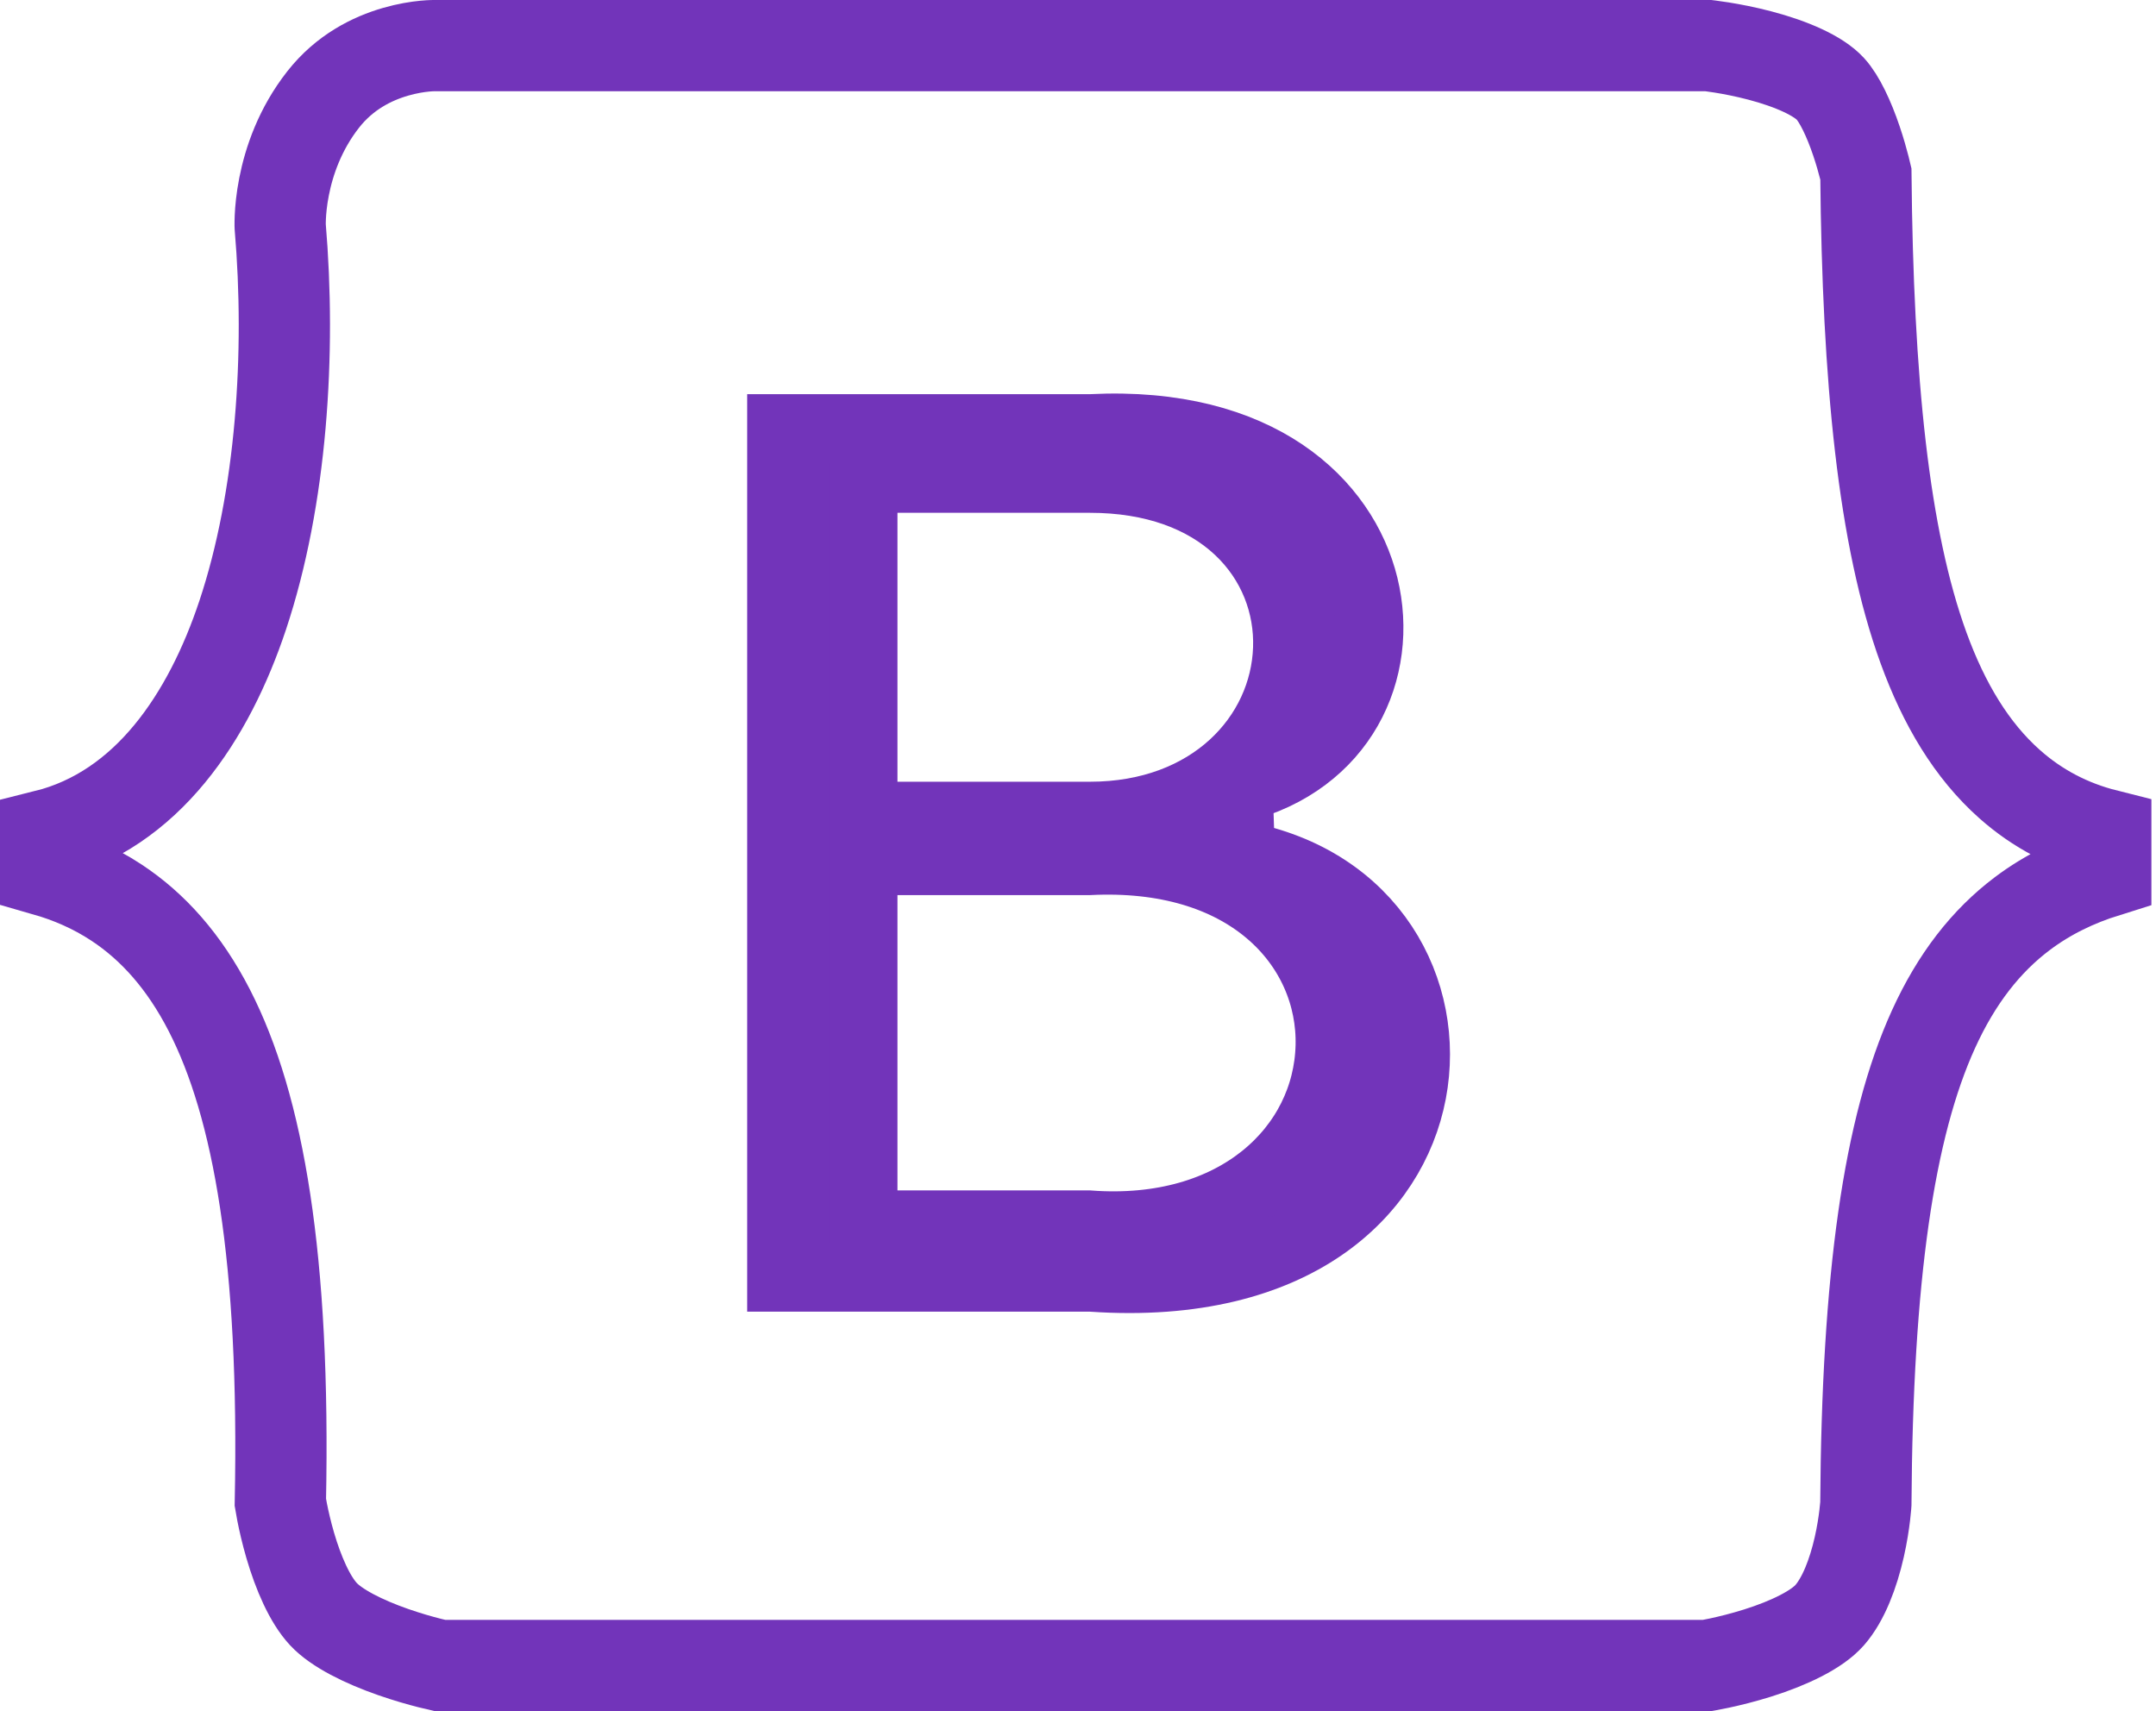 <svg width="378" height="300" viewBox="0 0 378 300" fill="none" xmlns="http://www.w3.org/2000/svg">
<path d="M191.092 75.107H191.24L191.388 75.1C220.879 73.643 235.621 88.21 239.161 102.688C242.784 117.508 235.361 133.6 217.142 138.24L217.529 149.954C240.685 154.246 250.982 173.73 247.589 191.55C245.892 200.463 240.739 209.052 231.75 215.181C222.752 221.317 209.553 225.218 191.502 223.983L191.297 223.969H191.092H137V75.107H191.092ZM157.348 83.908H151.348V89.908V137.057V143.057H157.348H191.092C212.293 143.057 225.165 128.991 225.69 113.689C225.949 106.153 223.142 98.559 217.101 92.897C211.054 87.23 202.226 83.908 191.092 83.908H157.348ZM157.348 150.934H151.348V156.934V208.706V214.706H157.348H190.861C216.841 216.659 232.698 201.123 233.145 183.395C233.364 174.739 229.771 166.085 222.387 159.87C215.039 153.683 204.391 150.266 190.94 150.934H157.348Z" fill="#7234BA" stroke="#7234BA" stroke-width="12"/>
<path d="M76.076 8C76.079 8 76.082 8 76.084 8L76.153 8.002H76.271H299.55C299.632 8.012 299.726 8.023 299.834 8.037C300.297 8.096 300.99 8.191 301.854 8.329C303.593 8.609 305.97 9.057 308.534 9.73C314.141 11.202 318.815 13.292 320.913 15.579C322.495 17.304 324.148 20.775 325.48 24.719C326.093 26.532 326.555 28.189 326.863 29.392C326.976 29.834 327.067 30.21 327.136 30.504C327.464 66.603 330.225 94.326 337.248 113.612C340.828 123.444 345.682 131.568 352.324 137.467C357.246 141.84 362.898 144.763 369.193 146.349V152.82C364.027 154.438 359.098 156.766 354.565 160.177C348.166 164.992 343.013 171.619 339 180.428C331.16 197.637 327.375 223.879 327.13 263.672C327.125 263.751 327.117 263.859 327.106 263.995C327.076 264.359 327.024 264.915 326.94 265.621C326.771 267.041 326.477 269.017 325.981 271.213C324.929 275.868 323.21 280.407 320.788 283.176C318.599 285.677 313.796 288.041 308.183 289.81C305.6 290.624 303.205 291.203 301.455 291.579C300.584 291.765 299.886 291.899 299.418 291.983C299.386 291.989 299.354 291.995 299.324 292H77.122C76.687 291.902 76.072 291.757 75.317 291.565C73.675 291.147 71.421 290.514 68.975 289.662C63.702 287.825 58.989 285.452 56.706 282.997C54.319 280.429 52.31 275.821 50.887 270.954C50.221 268.673 49.757 266.6 49.461 265.102C49.319 264.381 49.218 263.803 49.153 263.411C50.019 220.714 45.331 193.955 36.701 177.144C32.273 168.52 26.771 162.438 20.457 158.269C16.39 155.583 12.17 153.812 8 152.615V146.468C25.818 142.027 36.606 125.687 42.547 107.866C49.387 87.345 51.014 61.877 49.125 39.696C49.123 39.643 49.121 39.562 49.119 39.456C49.116 39.168 49.118 38.695 49.146 38.067C49.203 36.806 49.367 34.95 49.8 32.739C50.671 28.288 52.581 22.635 56.675 17.425C60.441 12.632 65.267 10.257 69.362 9.075C71.403 8.485 73.189 8.215 74.431 8.094C75.048 8.034 75.517 8.012 75.8 8.004C75.942 8 76.035 8 76.076 8Z" stroke="#7234BA" stroke-width="16"/>
</svg>

